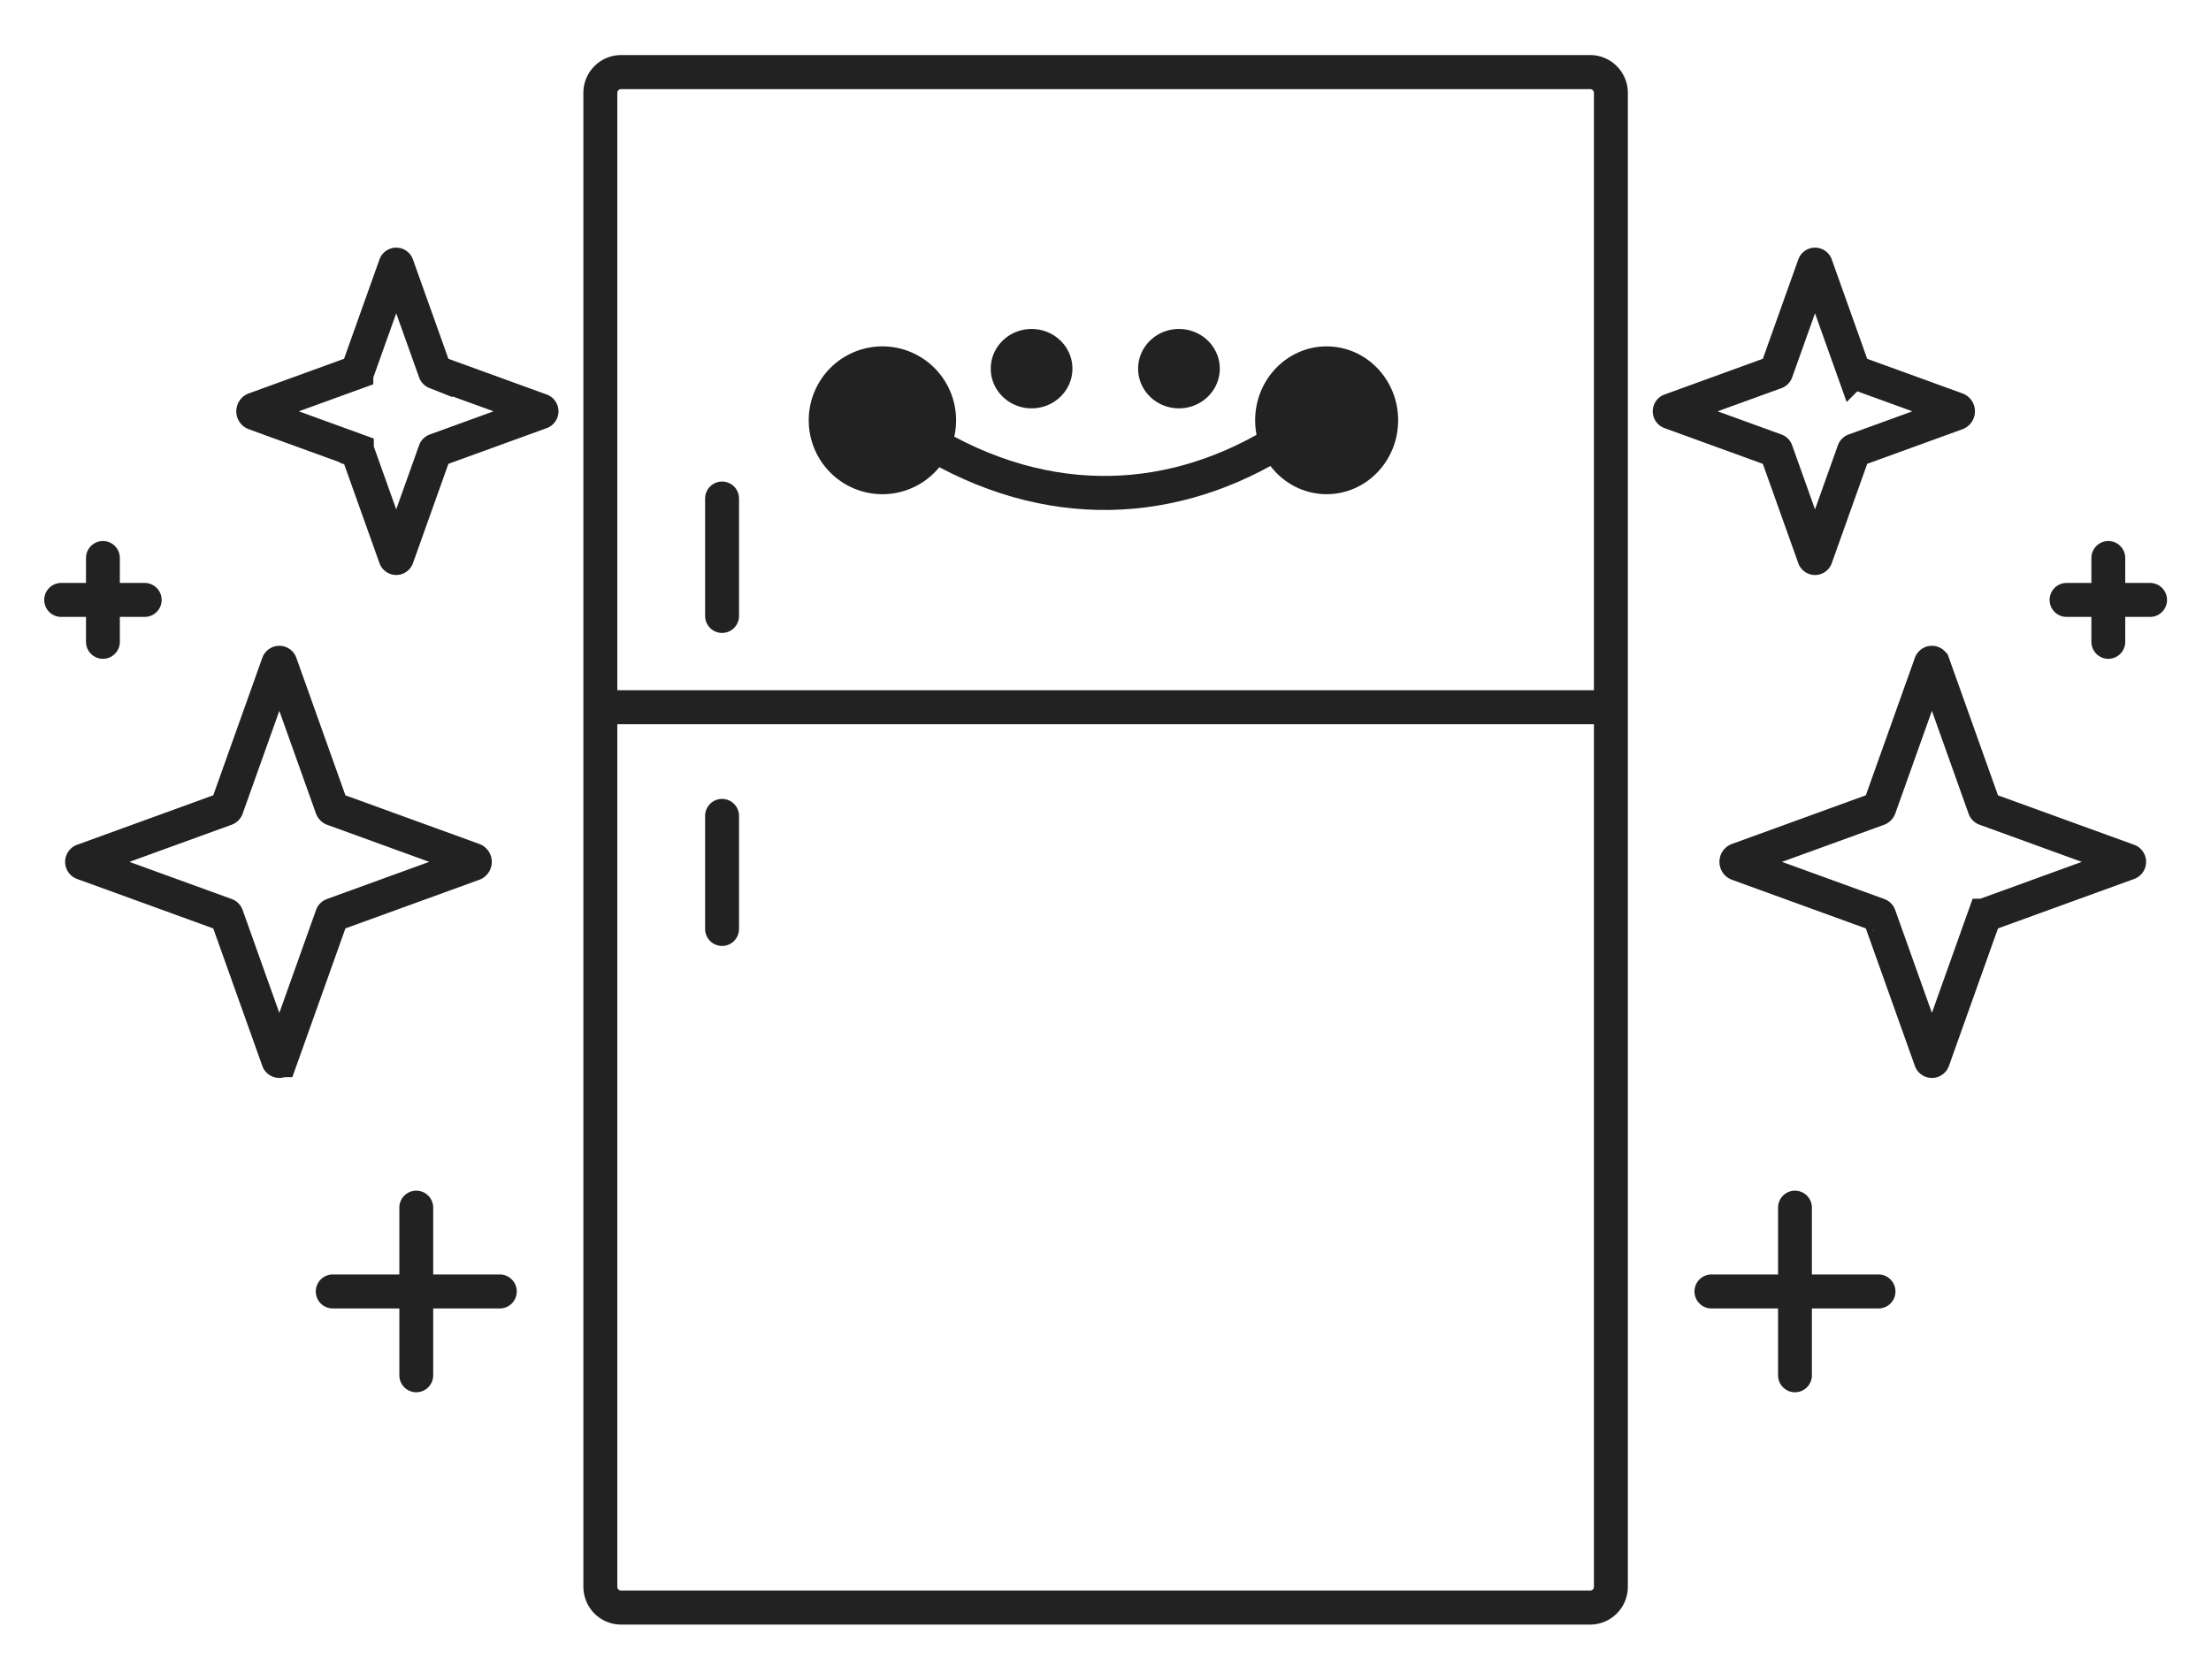 <svg width="125" height="95" fill="none" xmlns="http://www.w3.org/2000/svg"><g transform="matrix(1.181 0 0 1.185 2.5 3.114)"><path stroke="#222" stroke-linecap="round" stroke-width="1.624" d="M32.449 21.162v5.602m0 9.543v5.394"/><path stroke="#222" stroke-width="1.624" d="M27.615.812h46.39c.548 0 .993.445.993.993v71.286a.993.993 0 0 1-.993.993h-46.39a.993.993 0 0 1-.993-.993V1.805c0-.548.445-.993.993-.993zm-.56 30.308h47.302"/><path stroke="#222" stroke-linecap="round" stroke-width="1.624" d="M42.096 18.304c5.967 3.666 12.105 3.24 17.22 0"/><ellipse cx="61.391" cy="17.428" fill="#222" rx="3.423" ry="3.527"/><path fill="#222" d="M43.652 17.428a3.527 3.527 0 1 1-7.054 0 3.527 3.527 0 0 1 7.054 0zm5.569-2.464c0 1.046-.875 1.894-1.954 1.894-1.08 0-1.955-.848-1.955-1.894 0-1.046.875-1.893 1.955-1.893s1.954.848 1.954 1.893zm7.054 0c0 1.046-.875 1.894-1.955 1.894-1.079 0-1.954-.848-1.954-1.894 0-1.046.875-1.893 1.955-1.893 1.079 0 1.954.848 1.954 1.893z"/><path stroke="#222" stroke-linecap="round" stroke-width="1.62" d="m87.791 35.972-6.721 2.434a.1.1 0 0 0 0 .188l6.74 2.44a.056.056 0 0 1 .035.035l2.467 6.894c.018.05.088.05.106 0l2.467-6.894a.056.056 0 0 1 .034-.034l6.854-2.482a.057.057 0 0 0 0-.106l-6.854-2.482a.056.056 0 0 1-.034-.034l-2.467-6.894a.056.056 0 0 0-.106 0l-2.46 6.875a.1.1 0 0 1-.06.06zm-1.113-20.83 4.872 1.764a.1.1 0 0 1 0 .188l-4.898 1.774a.041.041 0 0 0-.025.025l-1.818 5.08a.041.041 0 0 1-.078 0l-1.819-5.08a.041.041 0 0 0-.024-.025l-5.05-1.829a.042.042 0 0 1 0-.078l5.05-1.829a.041.041 0 0 0 .025-.025l1.818-5.08a.041.041 0 0 1 .078 0l1.808 5.054a.1.1 0 0 0 .06.06zM100.81 26h-4m2 2v-4m-11 35h-8m4-4v8M13.829 35.972l6.721 2.434a.1.1 0 0 1 0 .188l-6.74 2.44a.056.056 0 0 0-.035.035l-2.467 6.894a.056.056 0 0 1-.106 0l-2.467-6.894a.056.056 0 0 0-.034-.034l-6.854-2.482a.057.057 0 0 1 0-.106l6.854-2.482a.056.056 0 0 0 .034-.034l2.467-6.894a.056.056 0 0 1 .106 0l2.46 6.875a.1.1 0 0 0 .06.06zm1.114-20.83-4.873 1.764a.1.1 0 0 0 0 .188l4.898 1.774a.039.039 0 0 1 .025.025l1.819 5.08a.041.041 0 0 0 .077 0l1.819-5.08a.041.041 0 0 1 .024-.025l5.05-1.829a.042.042 0 0 0 0-.078l-5.05-1.829a.041.041 0 0 1-.024-.025l-1.819-5.08a.041.041 0 0 0-.078 0l-1.808 5.054a.1.1 0 0 1-.06.06zM.81 26h4m-2 2v-4m11 35h8m-4-4v8"/></g></svg>